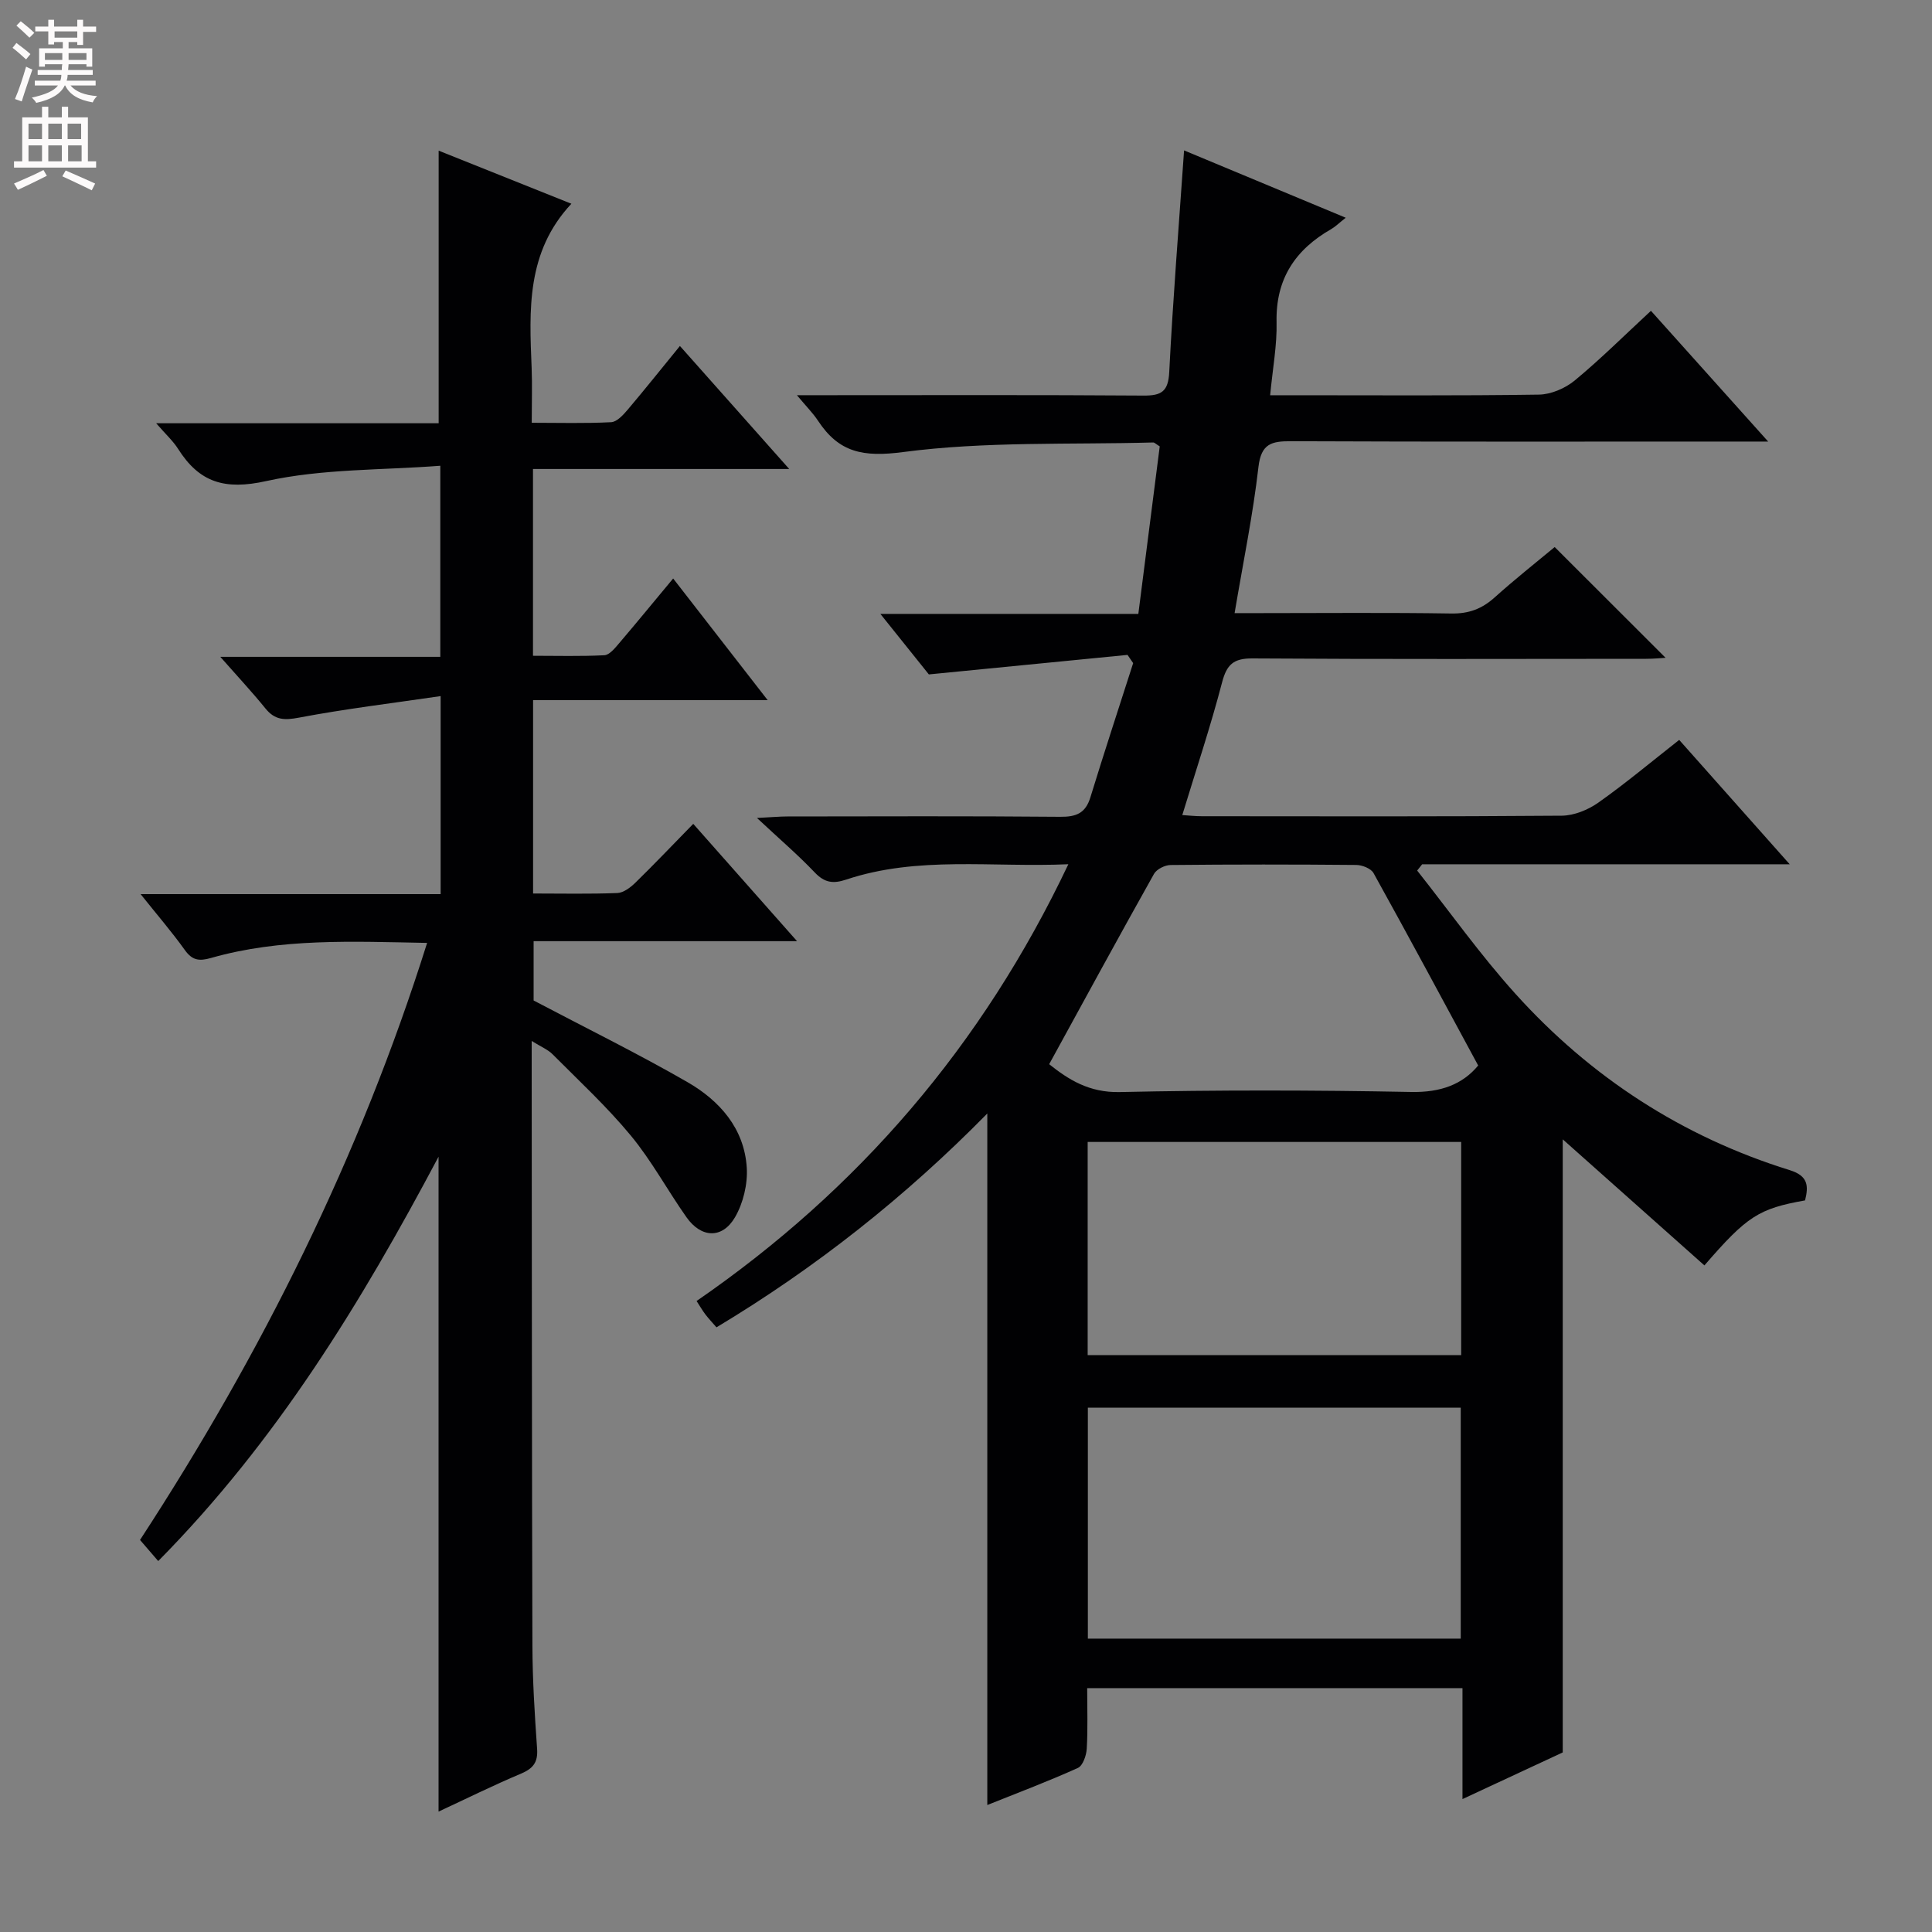 <svg enable-background="new 0 0 400 400" viewBox="0 0 400 400" xmlns="http://www.w3.org/2000/svg"><rect x="0" y="0" width="400" height="400" fill="#808080" stroke="none"/><path d="m233.44 135.59c-13.27 1.3-26.54 2.61-41.13 4.04-2.36-2.95-5.86-7.31-10.04-12.53h53.41c1.53-12.02 3-23.47 4.43-34.68-.8-.49-1.08-.82-1.36-.81-17.27.47-34.7-.26-51.74 1.98-8.33 1.1-13.31.1-17.65-6.48-1.06-1.6-2.44-2.98-4.37-5.29h6.23c21.83 0 43.67-.08 65.5.08 3.74.03 5.16-.82 5.36-4.89.76-15.08 1.98-30.13 3.07-45.87 11.11 4.63 22.02 9.17 33.47 13.94-1.42 1.12-2.13 1.84-2.97 2.33-7.48 4.27-11.55 10.34-11.35 19.28.11 4.77-.8 9.56-1.33 15.14h5.16c16.83 0 33.67.12 50.5-.13 2.51-.04 5.44-1.31 7.41-2.93 5.35-4.43 10.29-9.35 15.77-14.42 7.9 8.82 15.53 17.33 24.27 27.07-3.09 0-4.93 0-6.77 0-30.67 0-61.33.06-92-.07-4.02-.02-6.2.48-6.76 5.32-1.13 9.87-3.15 19.64-4.94 30.27h5.36c13.17 0 26.33-.13 39.5.08 3.61.06 6.33-.95 8.96-3.31 4.2-3.78 8.65-7.29 12.45-10.45 7.76 7.75 15.36 15.35 22.96 22.93-.7.04-2.37.21-4.03.21-27.17.02-54.33.1-81.5-.08-3.93-.03-5.33 1.26-6.3 4.99-2.38 9.12-5.38 18.08-8.23 27.44 1.25.08 2.65.24 4.05.24 24.83.02 49.66.09 74.5-.11 2.56-.02 5.45-1.2 7.58-2.7 5.69-4.02 11.04-8.51 16.75-12.99 7.46 8.4 14.82 16.68 22.88 25.75-26.06 0-51.08 0-76.1 0-.34.43-.69.86-1.03 1.3 6.74 8.52 13.06 17.44 20.32 25.49 15.57 17.27 34.54 29.62 56.83 36.54 3.83 1.19 3.89 3.29 3.16 6.26-9.56 1.7-12 3.23-20.84 13.46-9.81-8.73-19.62-17.46-29.33-26.1v126.93c-6.37 2.97-13.21 6.15-20.76 9.66 0-8.12 0-15.39 0-22.97-26.01 0-51.57 0-77.7 0 0 4.32.15 8.44-.09 12.55-.08 1.39-.81 3.5-1.83 3.97-6.02 2.72-12.21 5.06-18.76 7.68 0-47.84 0-95.14 0-143.17-16.94 17.23-35.47 31.9-56.07 44.27-.84-.97-1.62-1.79-2.31-2.69-.6-.79-1.09-1.65-1.81-2.76 33.51-23.1 59.14-52.83 76.97-90.43-15.84.7-31.15-1.77-46 3.18-2.72.91-4.48.65-6.51-1.48-3.42-3.6-7.22-6.85-11.96-11.28 3.18-.16 4.74-.31 6.29-.31 18.83-.02 37.67-.1 56.5.07 3.3.03 5.23-.73 6.24-4.02 2.85-9.3 5.89-18.53 8.86-27.8-.4-.58-.78-1.14-1.17-1.7zm-8.21 203.67h77.2c0-16.19 0-32.04 0-47.82-25.95 0-51.49 0-77.2 0zm-.04-58.69h77.33c0-15 0-29.57 0-44.14-25.96 0-51.61 0-77.33 0zm80.85-59.97c-7.27-13.44-14.37-26.69-21.66-39.83-.53-.96-2.35-1.68-3.58-1.69-12.81-.12-25.62-.12-38.43.01-1.18.01-2.89.86-3.44 1.83-7.28 12.98-14.39 26.05-21.71 39.41 3.97 3.17 8.26 5.91 14.59 5.77 20.12-.44 40.27-.41 60.39-.02 6.05.12 10.6-1.55 13.84-5.48z" fill="#010103"/><path d="m140.77 71.63c7.51 8.45 14.64 16.48 22.63 25.47-18.41 0-35.6 0-53.05 0v38.67c4.92 0 9.86.14 14.77-.11 1.03-.05 2.13-1.39 2.95-2.35 3.77-4.42 7.44-8.91 11.3-13.54 6.44 8.29 12.65 16.28 19.57 25.19-16.7 0-32.49 0-48.57 0v40.03c5.9 0 11.68.13 17.45-.1 1.26-.05 2.68-1.13 3.68-2.09 3.93-3.84 7.72-7.82 12.03-12.23 7.09 8.01 13.94 15.75 21.49 24.29-18.74 0-36.45 0-54.54 0v12.28c10.84 5.71 21.53 10.96 31.83 16.89 6.67 3.84 11.79 9.59 12.3 17.72.21 3.4-.73 7.34-2.44 10.28-2.64 4.51-7 4.3-10.04-.01-3.93-5.57-7.19-11.66-11.51-16.89-4.95-5.99-10.71-11.32-16.21-16.85-.97-.98-2.37-1.54-4.33-2.76v6.14c.04 39.66.03 79.32.15 118.98.02 7.14.47 14.29.97 21.42.2 2.81-.82 4.09-3.34 5.16-5.78 2.43-11.41 5.23-17.06 7.85 0-45.16 0-89.96 0-135.59-16.05 30.25-33.52 58.9-58.04 83.72-1.32-1.52-2.46-2.84-3.77-4.37 25.2-38.64 45.51-79.35 59.44-123.61-15.48-.29-30.3-1.01-44.75 3.12-2.49.71-3.9.48-5.43-1.67-2.67-3.73-5.68-7.22-9.14-11.55h62.12c0-13.44 0-26.48 0-41-10.15 1.49-19.81 2.65-29.34 4.46-3.01.57-4.98.52-6.94-1.91-2.78-3.43-5.81-6.67-9.34-10.68h45.55c0-12.98 0-25.52 0-39.56-12.13.93-24.4.6-36.03 3.17-8.62 1.91-13.85.3-18.27-6.68-1.02-1.61-2.49-2.94-4.53-5.29h58.49c0-19.19 0-37.73 0-56.44 8.89 3.56 18.11 7.25 27.48 10.99-9.38 10.03-8.71 22.04-8.23 34.02.14 3.48.02 6.98.02 11.33 5.64 0 11.05.16 16.44-.12 1.19-.06 2.49-1.49 3.41-2.57 3.54-4.18 6.96-8.47 10.83-13.21z" fill="#010103"/><g fill="#fcfafa"><path d="m2.6 9.9.8-1c.9.7 1.9 1.4 2.9 2.3l-.9 1.1c-1.1-1-2-1.8-2.8-2.4zm.5 10.6c.9-2.1 1.6-4.3 2.3-6.7.4.2.8.4 1.3.6-.7 2.1-1.5 4.3-2.2 6.6zm.3-15.2.9-.9c1 .8 2 1.6 2.8 2.4l-1 1c-.9-.9-1.8-1.7-2.7-2.5zm12.6-1.2h1.2v1.4h2.7v1.1h-2.7v2.7h-1.2v-.6h-1.8v1.3h4.9v3.8h-1.2v-.5h-3.7c0 .4-.1.9-.1 1.2h5.1v1h-5.2c0 .5-.1.9-.2 1.2h6v1h-5.2c1.1 1.3 2.9 2 5.5 2.2-.4.4-.7.8-.9 1.3-2.9-.5-4.8-1.6-5.7-3.5h-.1c-.8 1.7-2.7 2.9-5.9 3.6-.2-.4-.6-.8-.9-1.1 2.8-.6 4.6-1.4 5.4-2.5h-4.8v-1h5.3c.1-.3.2-.7.2-1.2h-4.9v-1h5c0-.4 0-.8.1-1.2h-3.6v.5h-1.2v-3.8h4.9v-1.3h-1.8v.5h-1.2v-2.7h-2.7v-1h2.7v-1.4h1.2v1.4h4.8zm-6.7 8.3h3.6c0-.4 0-.9 0-1.4h-3.6zm1.9-4.6h4.8v-1.3h-4.7v1.3zm6.7 3.2h-3.7v1.4h3.7z"/><path d="m8.7 22.1h1.3v2.2h2.8v-2.2h1.3v2.2h4.1v9.1h1.7v1.3h-17v-1.3h1.7v-9.1h4.1zm.3 13.1.7 1.2c-1.8.9-3.8 1.9-6 2.9-.2-.4-.5-.8-.8-1.3 2.3-1 4.4-1.9 6.1-2.8zm-3.1-6.4h2.8v-3.2h-2.8zm0 4.6h2.8v-3.3h-2.8zm4.1-4.6h2.8v-3.2h-2.8zm0 4.6h2.8v-3.3h-2.8zm3.6 1.9c2.1.9 4.1 1.8 6.1 2.7l-.7 1.4c-2.2-1.1-4.2-2-6.1-2.9zm3.2-9.7h-2.8v3.2h2.8zm-2.7 7.8h2.8v-3.3h-2.8z"/></g></svg>